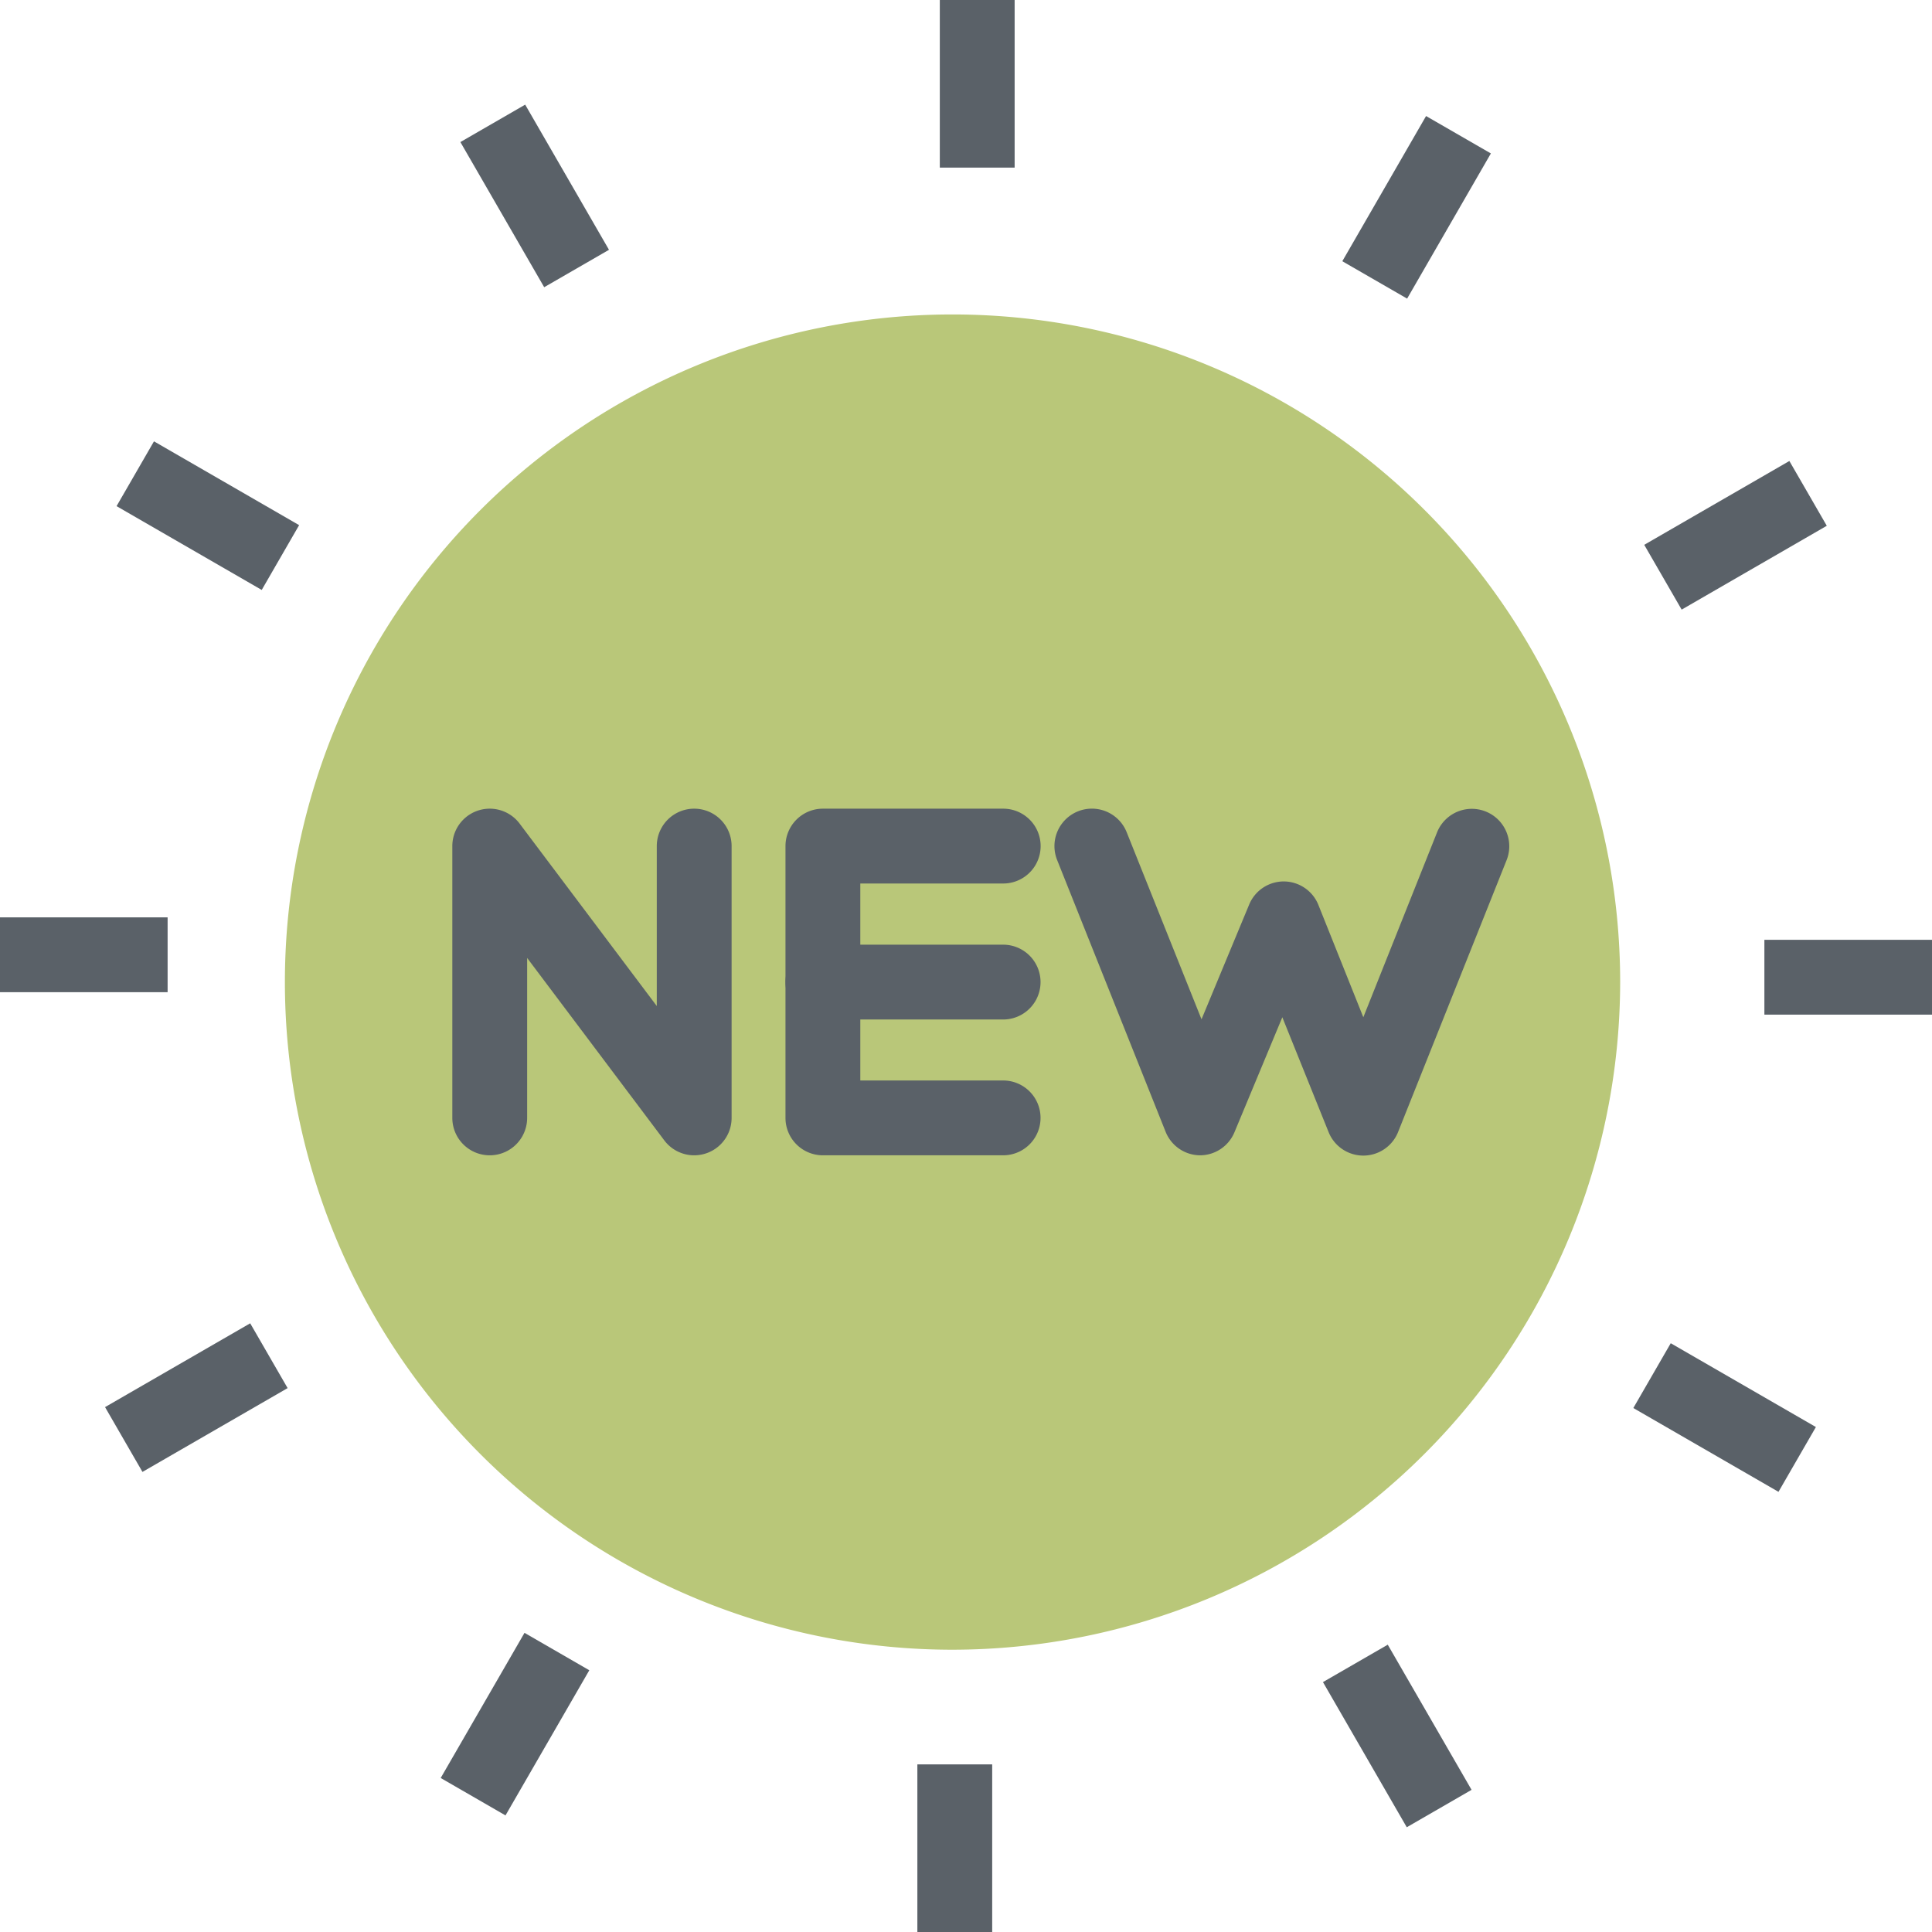 <svg id="圖層_1" data-name="圖層 1" xmlns="http://www.w3.org/2000/svg" viewBox="0 0 103.28 103.28"><defs><style>.cls-1{fill:#b9c779;}.cls-2{fill:#5a6168;}</style></defs><title>member03</title><path class="cls-1" d="M419.93,355.81a35.69,35.69,0,1,1,35.69-35.69A35.73,35.73,0,0,1,419.93,355.81Z" transform="translate(-369.01 -267.62)"/><path class="cls-2" d="M406.12,329.38a2,2,0,0,1-1.6-.8l-7.33-9.75v8.55a2,2,0,1,1-4,0V312.85a2,2,0,0,1,3.6-1.2l7.33,9.75v-8.55a2,2,0,1,1,4,0v14.53A2,2,0,0,1,406.12,329.38Z" transform="translate(-369.01 -267.62)"/><path class="cls-2" d="M422.63,329.38H413a2,2,0,0,1-2-2V312.85a2,2,0,0,1,2-2h9.64a2,2,0,0,1,0,4H415v10.53h7.64A2,2,0,0,1,422.63,329.38Z" transform="translate(-369.01 -267.62)"/><path class="cls-2" d="M422.63,322.12H413a2,2,0,0,1,0-4h9.64A2,2,0,0,1,422.63,322.12Z" transform="translate(-369.01 -267.62)"/><path class="cls-2" d="M433.16,329.38h0a2,2,0,0,1-1.84-1.26l-5.8-14.53a2,2,0,0,1,3.72-1.48l4,10,2.55-6.14a2,2,0,0,1,1.86-1.23,2,2,0,0,1,1.84,1.26l2.4,6,3.94-9.88a2,2,0,0,1,3.72,1.48l-5.8,14.53a2,2,0,0,1-3.72,0L437.56,322,435,328.15A2,2,0,0,1,433.16,329.38Z" transform="translate(-369.01 -267.62)"/><rect class="cls-2" x="50.24" width="4" height="8.96"/><rect class="cls-2" x="395.59" y="273.64" width="4" height="8.96" transform="translate(-454.8 -31.59) rotate(-30)"/><rect class="cls-2" x="378.11" y="290.68" width="4" height="8.96" transform="translate(-434.56 209.17) rotate(-60)"/><rect class="cls-2" y="49.04" width="8.96" height="4"/><rect class="cls-2" x="375.03" y="340.32" width="8.96" height="4" transform="translate(-489.33 -31.99) rotate(-30)"/><rect class="cls-2" x="392.07" y="357.8" width="8.96" height="4" transform="translate(-482.34 255.69) rotate(-60)"/><rect class="cls-2" x="49.04" y="94.32" width="4" height="8.96"/><rect class="cls-2" x="441.71" y="355.92" width="4" height="8.96" transform="translate(-489.77 2.54) rotate(-30)"/><rect class="cls-2" x="459.19" y="338.88" width="4" height="8.96" transform="translate(-435.76 303.5) rotate(-60)"/><rect class="cls-2" x="94.32" y="50.24" width="8.96" height="4"/><rect class="cls-2" x="457.31" y="294.2" width="8.96" height="4" transform="translate(-455.25 3.09) rotate(-30.01)"/><rect class="cls-2" x="440.27" y="276.72" width="8.96" height="4" transform="translate(-387.94 257.05) rotate(-60.02)"/></svg>